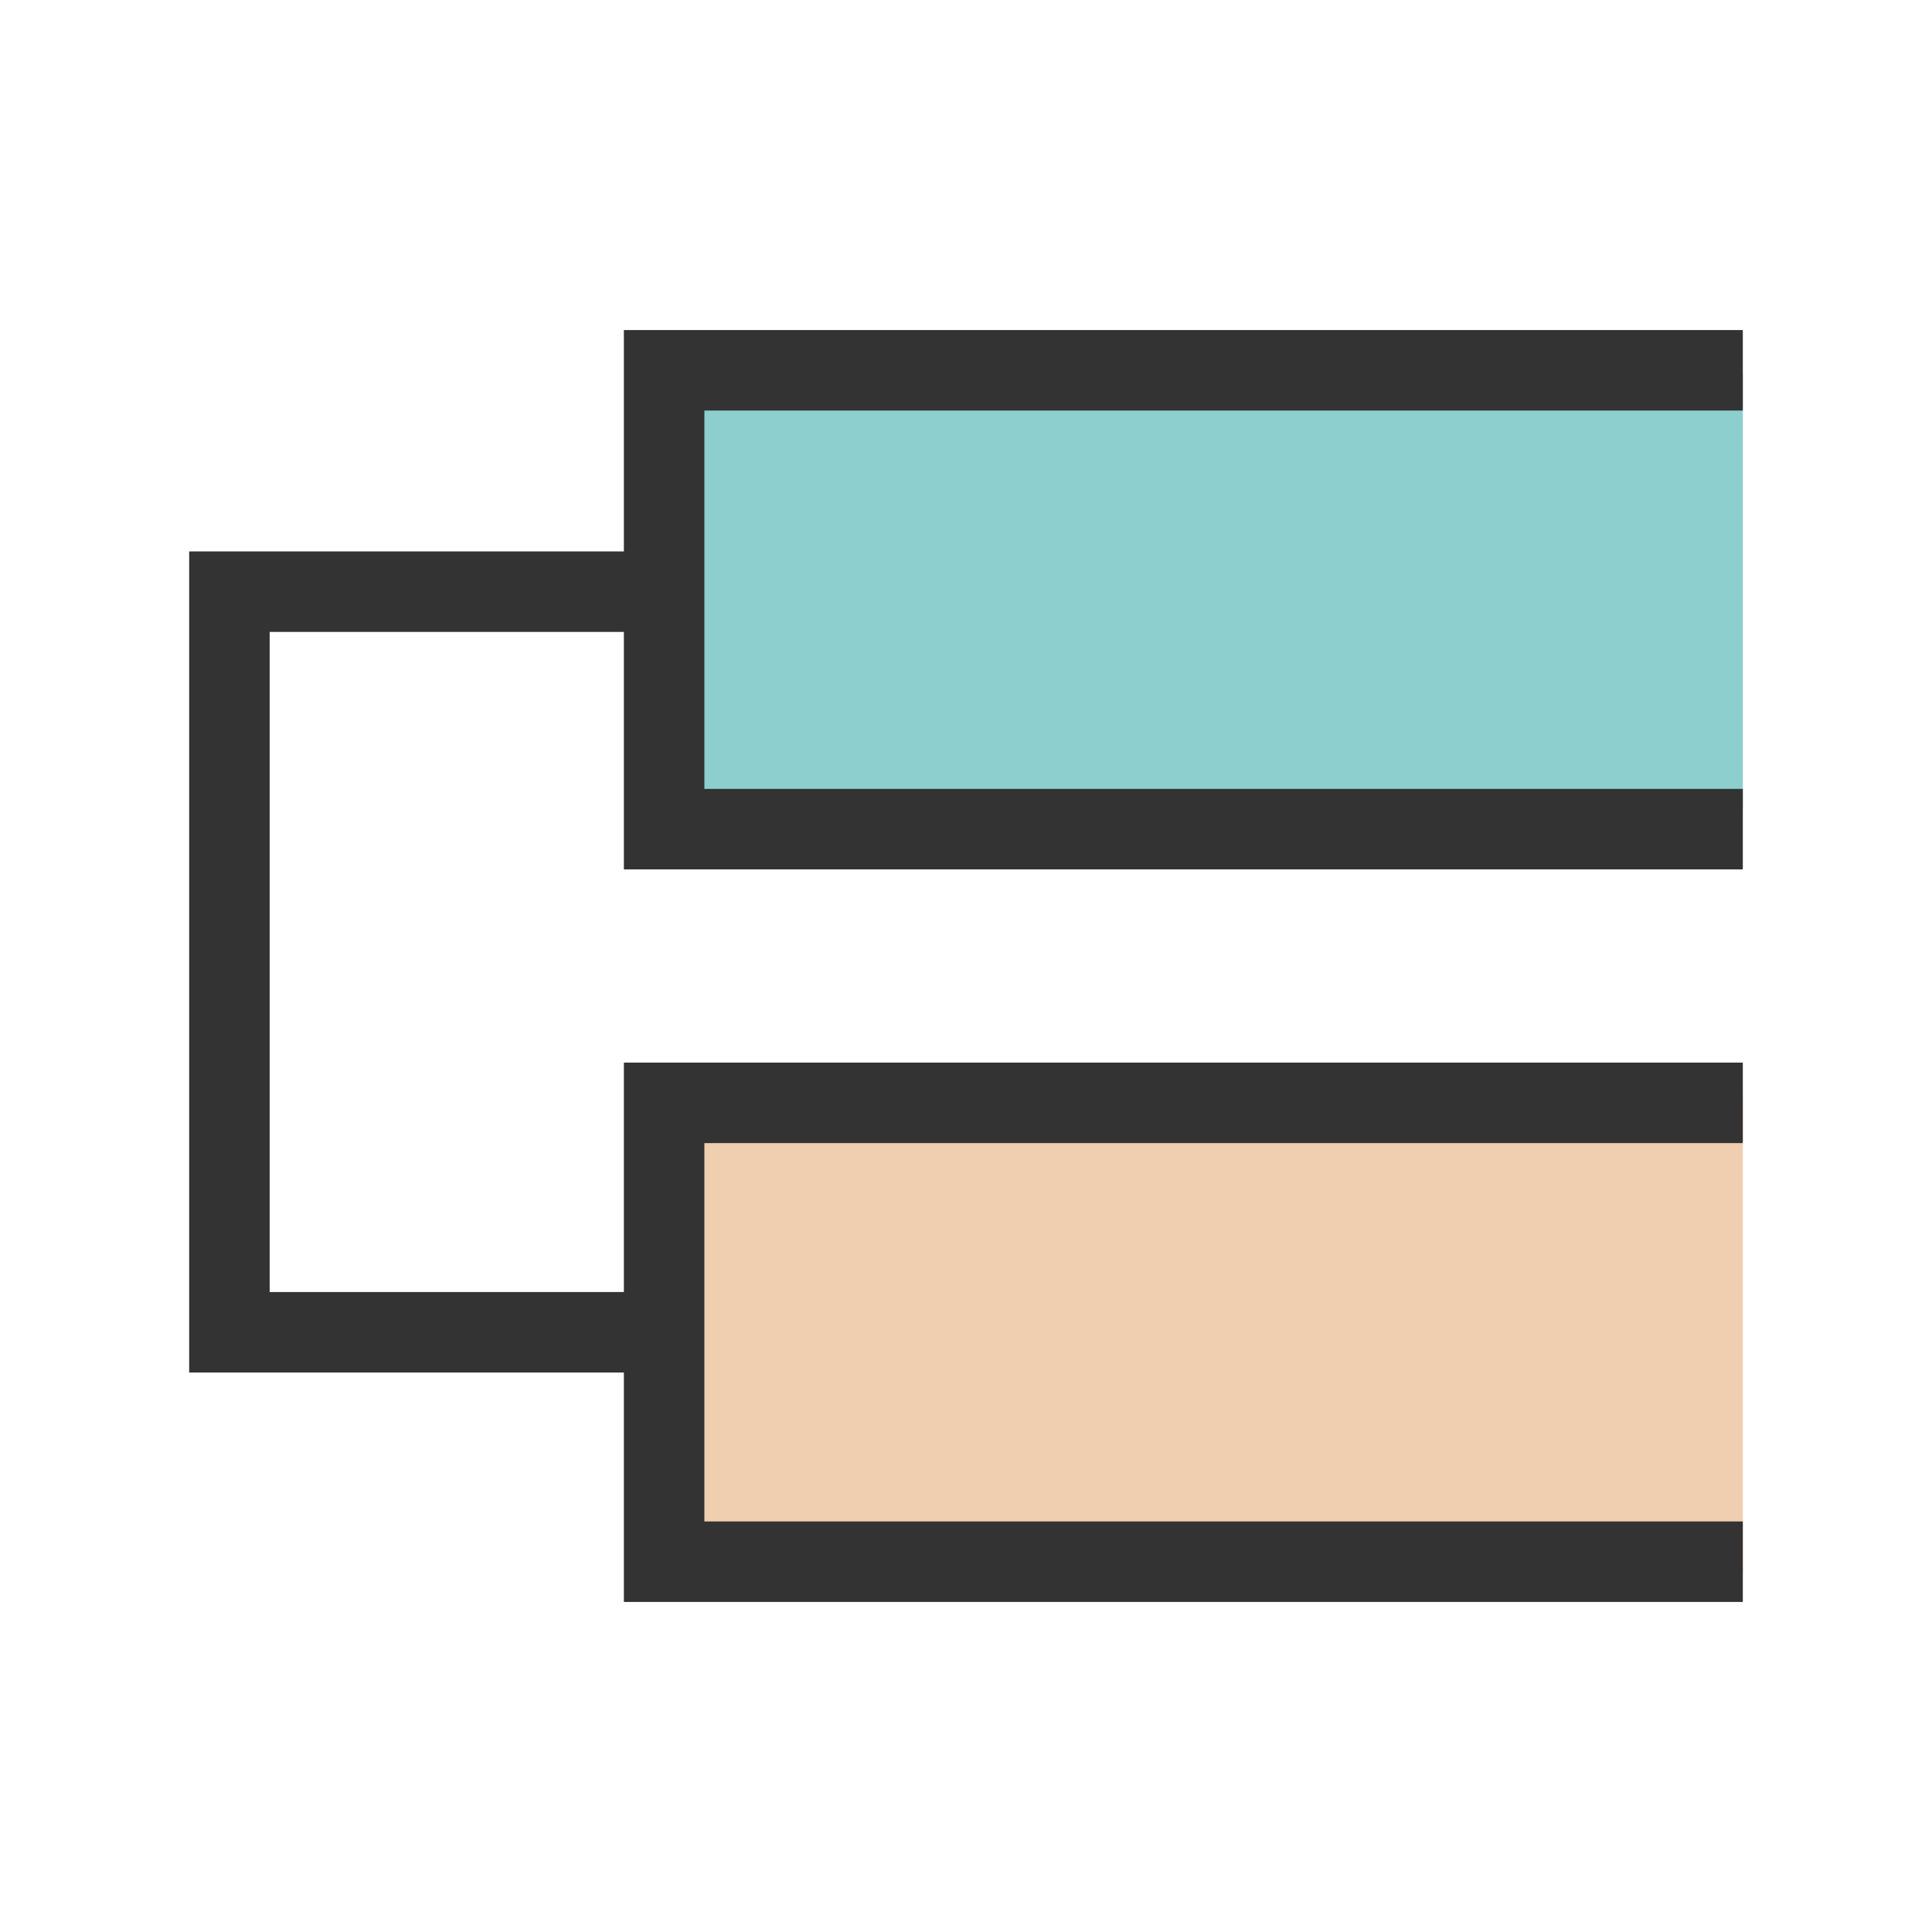 <?xml version="1.0" encoding="utf-8"?>
<!-- Generator: Adobe Illustrator 22.0.1, SVG Export Plug-In . SVG Version: 6.00 Build 0)  -->
<svg version="1.1" id="Layer_1" xmlns="http://www.w3.org/2000/svg" xmlns:xlink="http://www.w3.org/1999/xlink" x="0px" y="0px"
	 viewBox="0 0 48 48" style="enable-background:new 0 0 48 48;" xml:space="preserve">
<style type="text/css">
	.st0{fill:#EFCFB0;}
	.st1{fill:#8DCECE;}
	.st2{fill:none;stroke:#333333;stroke-width:2;stroke-miterlimit:10;}
</style>
<g>
	<rect x="16.5" y="27.2" class="st0" width="26.8" height="11.9"/>
	<rect x="16.5" y="9.3" class="st1" width="26.8" height="10.8"/>
	<g>
		<polyline class="st2" points="43.3,9.2 16.5,9.2 16.5,20.6 43.3,20.6 		"/>
		<polyline class="st2" points="16.5,14.7 12.4,14.7 5.7,14.7 5.7,33.1 16.5,33.1 		"/>
		<polyline class="st2" points="43.3,27.4 16.5,27.4 16.5,38.8 43.3,38.8 		"/>
	</g>
</g>
</svg>
